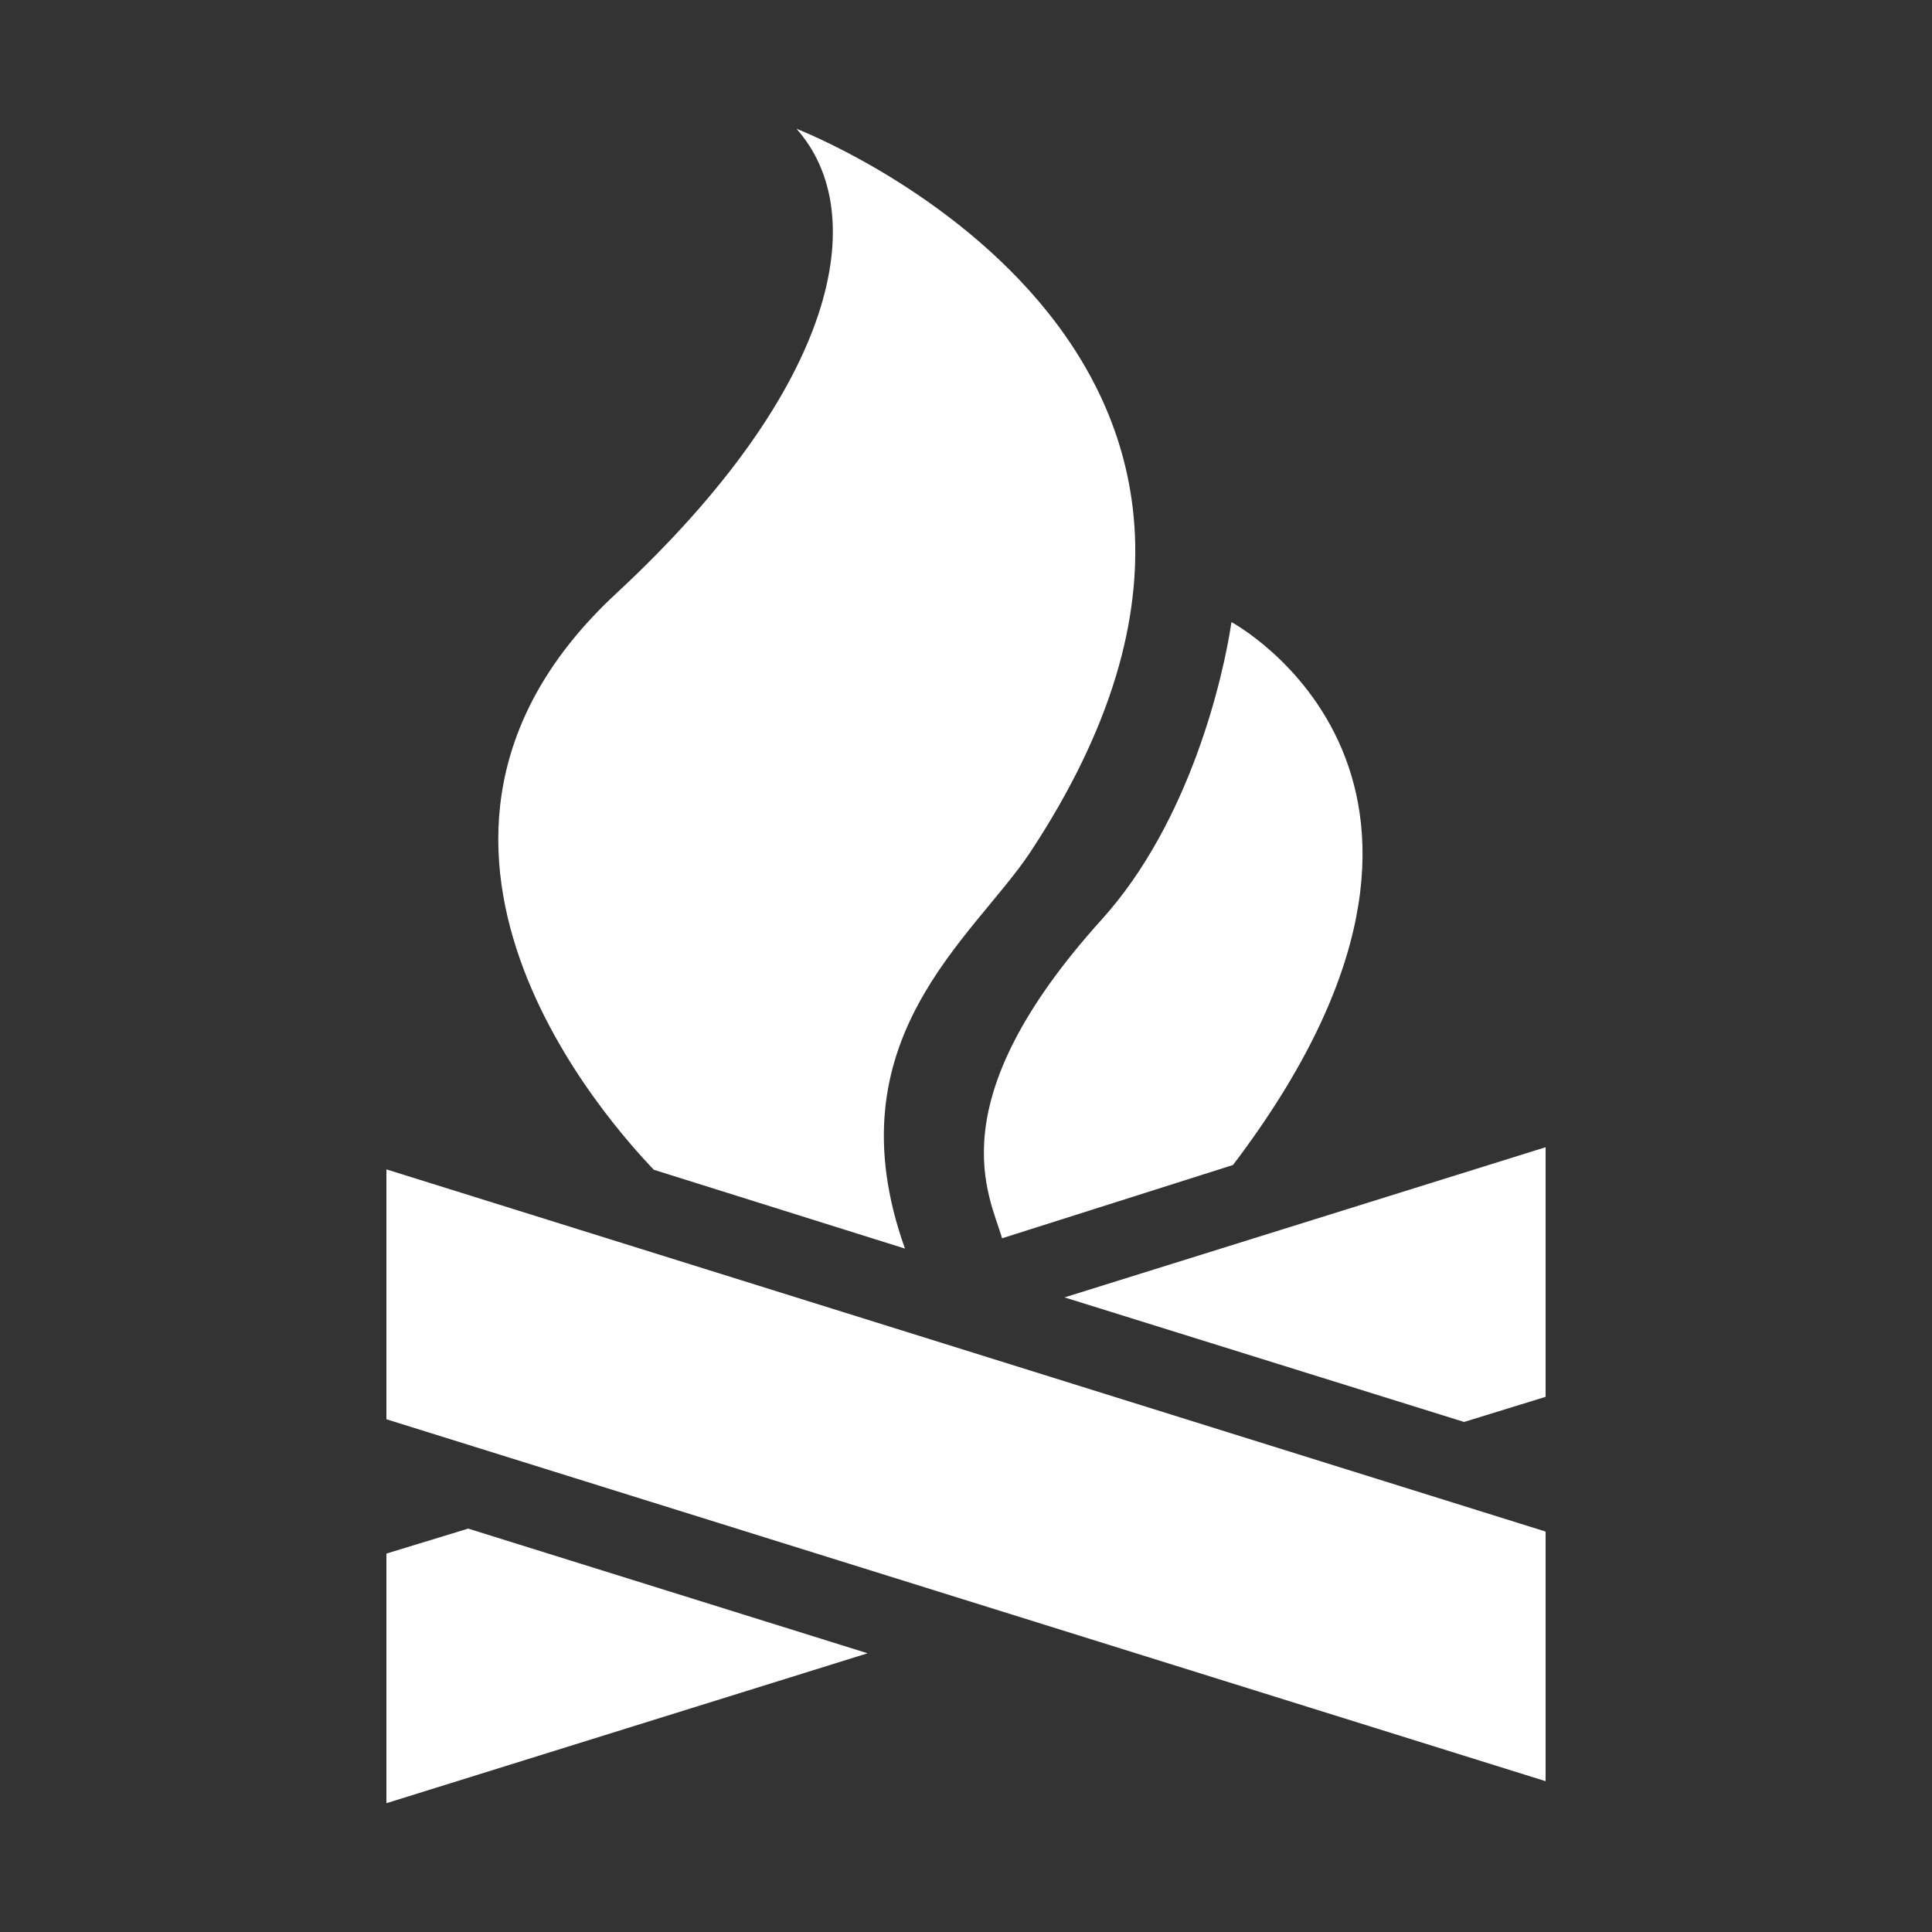 <svg version="1.1" xmlns="http://www.w3.org/2000/svg" xlink="http://www.w3.org/1999/xlink" x="0px" y="0px" width="15px" height="15px" viewBox="0 0 15 15" style="enable-background:new 0 0 15 15;" space="preserve"><rect x="0" y="0" width="15" height="15" fill="#333333" stroke="none"/><path d="M12,13.829L12,11.891L3,9.079L3,11.019L12,13.829ZM5.076,9.082C4.766,8.755,2.709,6.531,4.785,4.607C6.515,3.002,6.767,1.654,6.184,1C6.184,1,10.589,2.693,7.998,6.618C7.555,7.285,6.447,8.072,7.026,9.694L5.076,9.082L5.076,9.082ZM7.78,9.614C7.686,9.285,7.264,8.568,8.552,7.141C9.24,6.381,9.499,5.254,9.561,4.83C9.561,4.83,11.843,6.053,9.573,9.045L7.78,9.614L7.78,9.614ZM8.265,10.073L12,8.907L12,10.845L11.367,11.04L8.265,10.073ZM6.736,12.836L3,14L3,12.062L3.635,11.868L6.736,12.836Z" fill="#FFFFFF"/></svg>